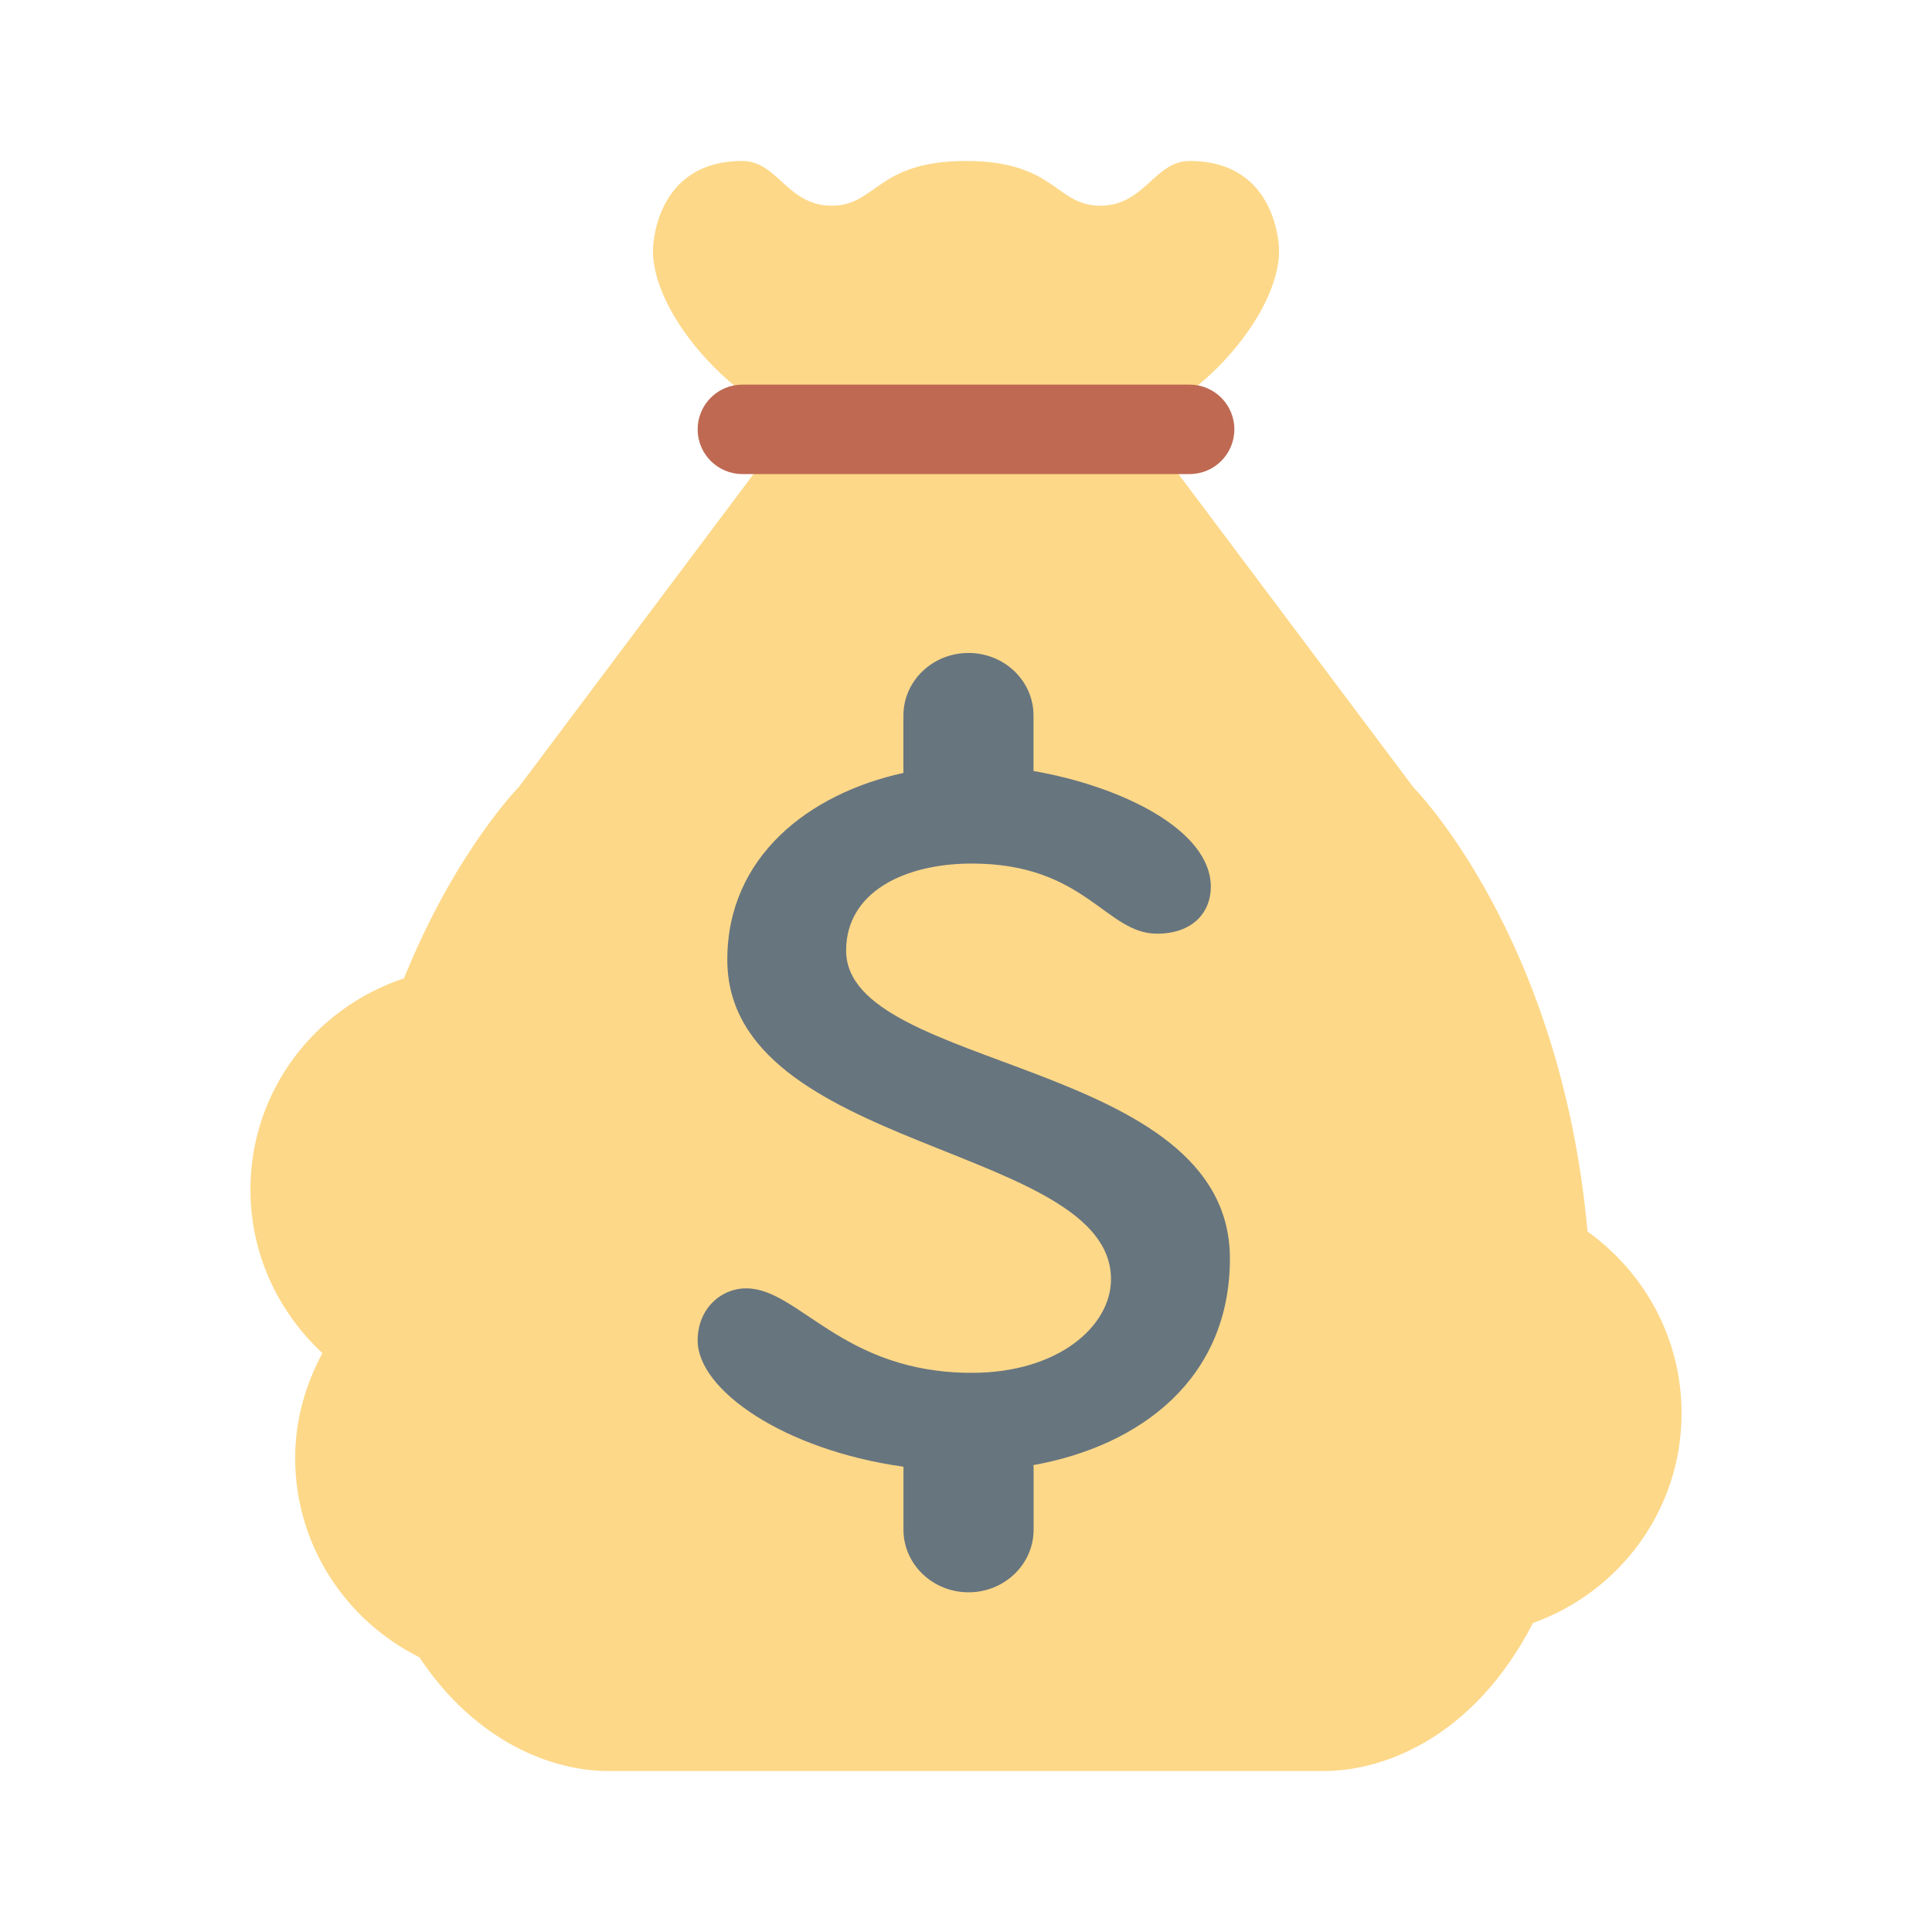 <svg width="40" height="40" viewBox="0 0 40 40" fill="none" xmlns="http://www.w3.org/2000/svg">
<path d="M32.868 25.498C32.315 19.37 29.259 16.296 29.259 16.296L23.704 8.889H16.296L10.741 16.296C10.741 16.296 9.427 17.623 8.364 20.255C6.522 20.866 5.185 22.582 5.185 24.63C5.185 25.97 5.764 27.168 6.675 28.014C6.327 28.664 6.111 29.395 6.111 30.185C6.111 31.998 7.163 33.552 8.681 34.311C9.869 36.091 11.456 36.667 12.593 36.667H27.407C28.684 36.667 30.53 35.945 31.739 33.602C33.527 32.962 34.815 31.268 34.815 29.259C34.815 27.706 34.043 26.339 32.868 25.498ZM20 8.889C20.509 8.889 20.98 8.743 21.389 8.504C21.799 8.743 22.269 8.889 22.778 8.889C24.312 8.889 26.482 6.718 26.482 5.185C26.482 5.185 26.482 3.333 24.63 3.333C23.9 3.333 23.704 4.259 22.778 4.259C21.852 4.259 21.852 3.333 20 3.333C18.148 3.333 18.148 4.259 17.222 4.259C16.296 4.259 16.101 3.333 15.37 3.333C13.518 3.333 13.518 5.185 13.518 5.185C13.518 6.718 15.689 8.889 17.222 8.889C17.73 8.889 18.201 8.743 18.611 8.504C19.021 8.743 19.492 8.889 20 8.889Z" fill="#FDD888"/>
<path d="M25.556 8.889C25.556 9.4 25.142 9.815 24.63 9.815H15.37C14.859 9.815 14.444 9.4 14.444 8.889C14.444 8.378 14.859 7.963 15.37 7.963H24.63C25.142 7.963 25.556 8.378 25.556 8.889Z" fill="#BF6952"/>
<path d="M25.464 26.057C25.464 21.912 17.518 22.182 17.518 19.681C17.518 18.47 18.723 17.879 20.121 17.879C22.471 17.879 22.89 19.331 23.954 19.331C24.706 19.331 25.069 18.875 25.069 18.363C25.069 17.174 23.195 16.274 21.398 15.963V14.815C21.398 14.099 20.796 13.519 20.052 13.519C19.306 13.519 18.704 14.099 18.704 14.815V16.003C16.744 16.431 15.058 17.739 15.058 19.869C15.058 23.85 23.002 23.689 23.002 26.485C23.002 27.455 21.911 28.423 20.121 28.423C17.435 28.423 16.541 26.674 15.45 26.674C14.918 26.674 14.444 27.104 14.444 27.752C14.444 28.782 16.238 30.021 18.706 30.367L18.705 30.376V31.67C18.705 32.385 19.308 32.967 20.053 32.967C20.797 32.967 21.4 32.385 21.4 31.67V30.376C21.4 30.36 21.393 30.348 21.392 30.334C23.612 29.936 25.464 28.545 25.464 26.057Z" fill="#67757F"/>
</svg>

